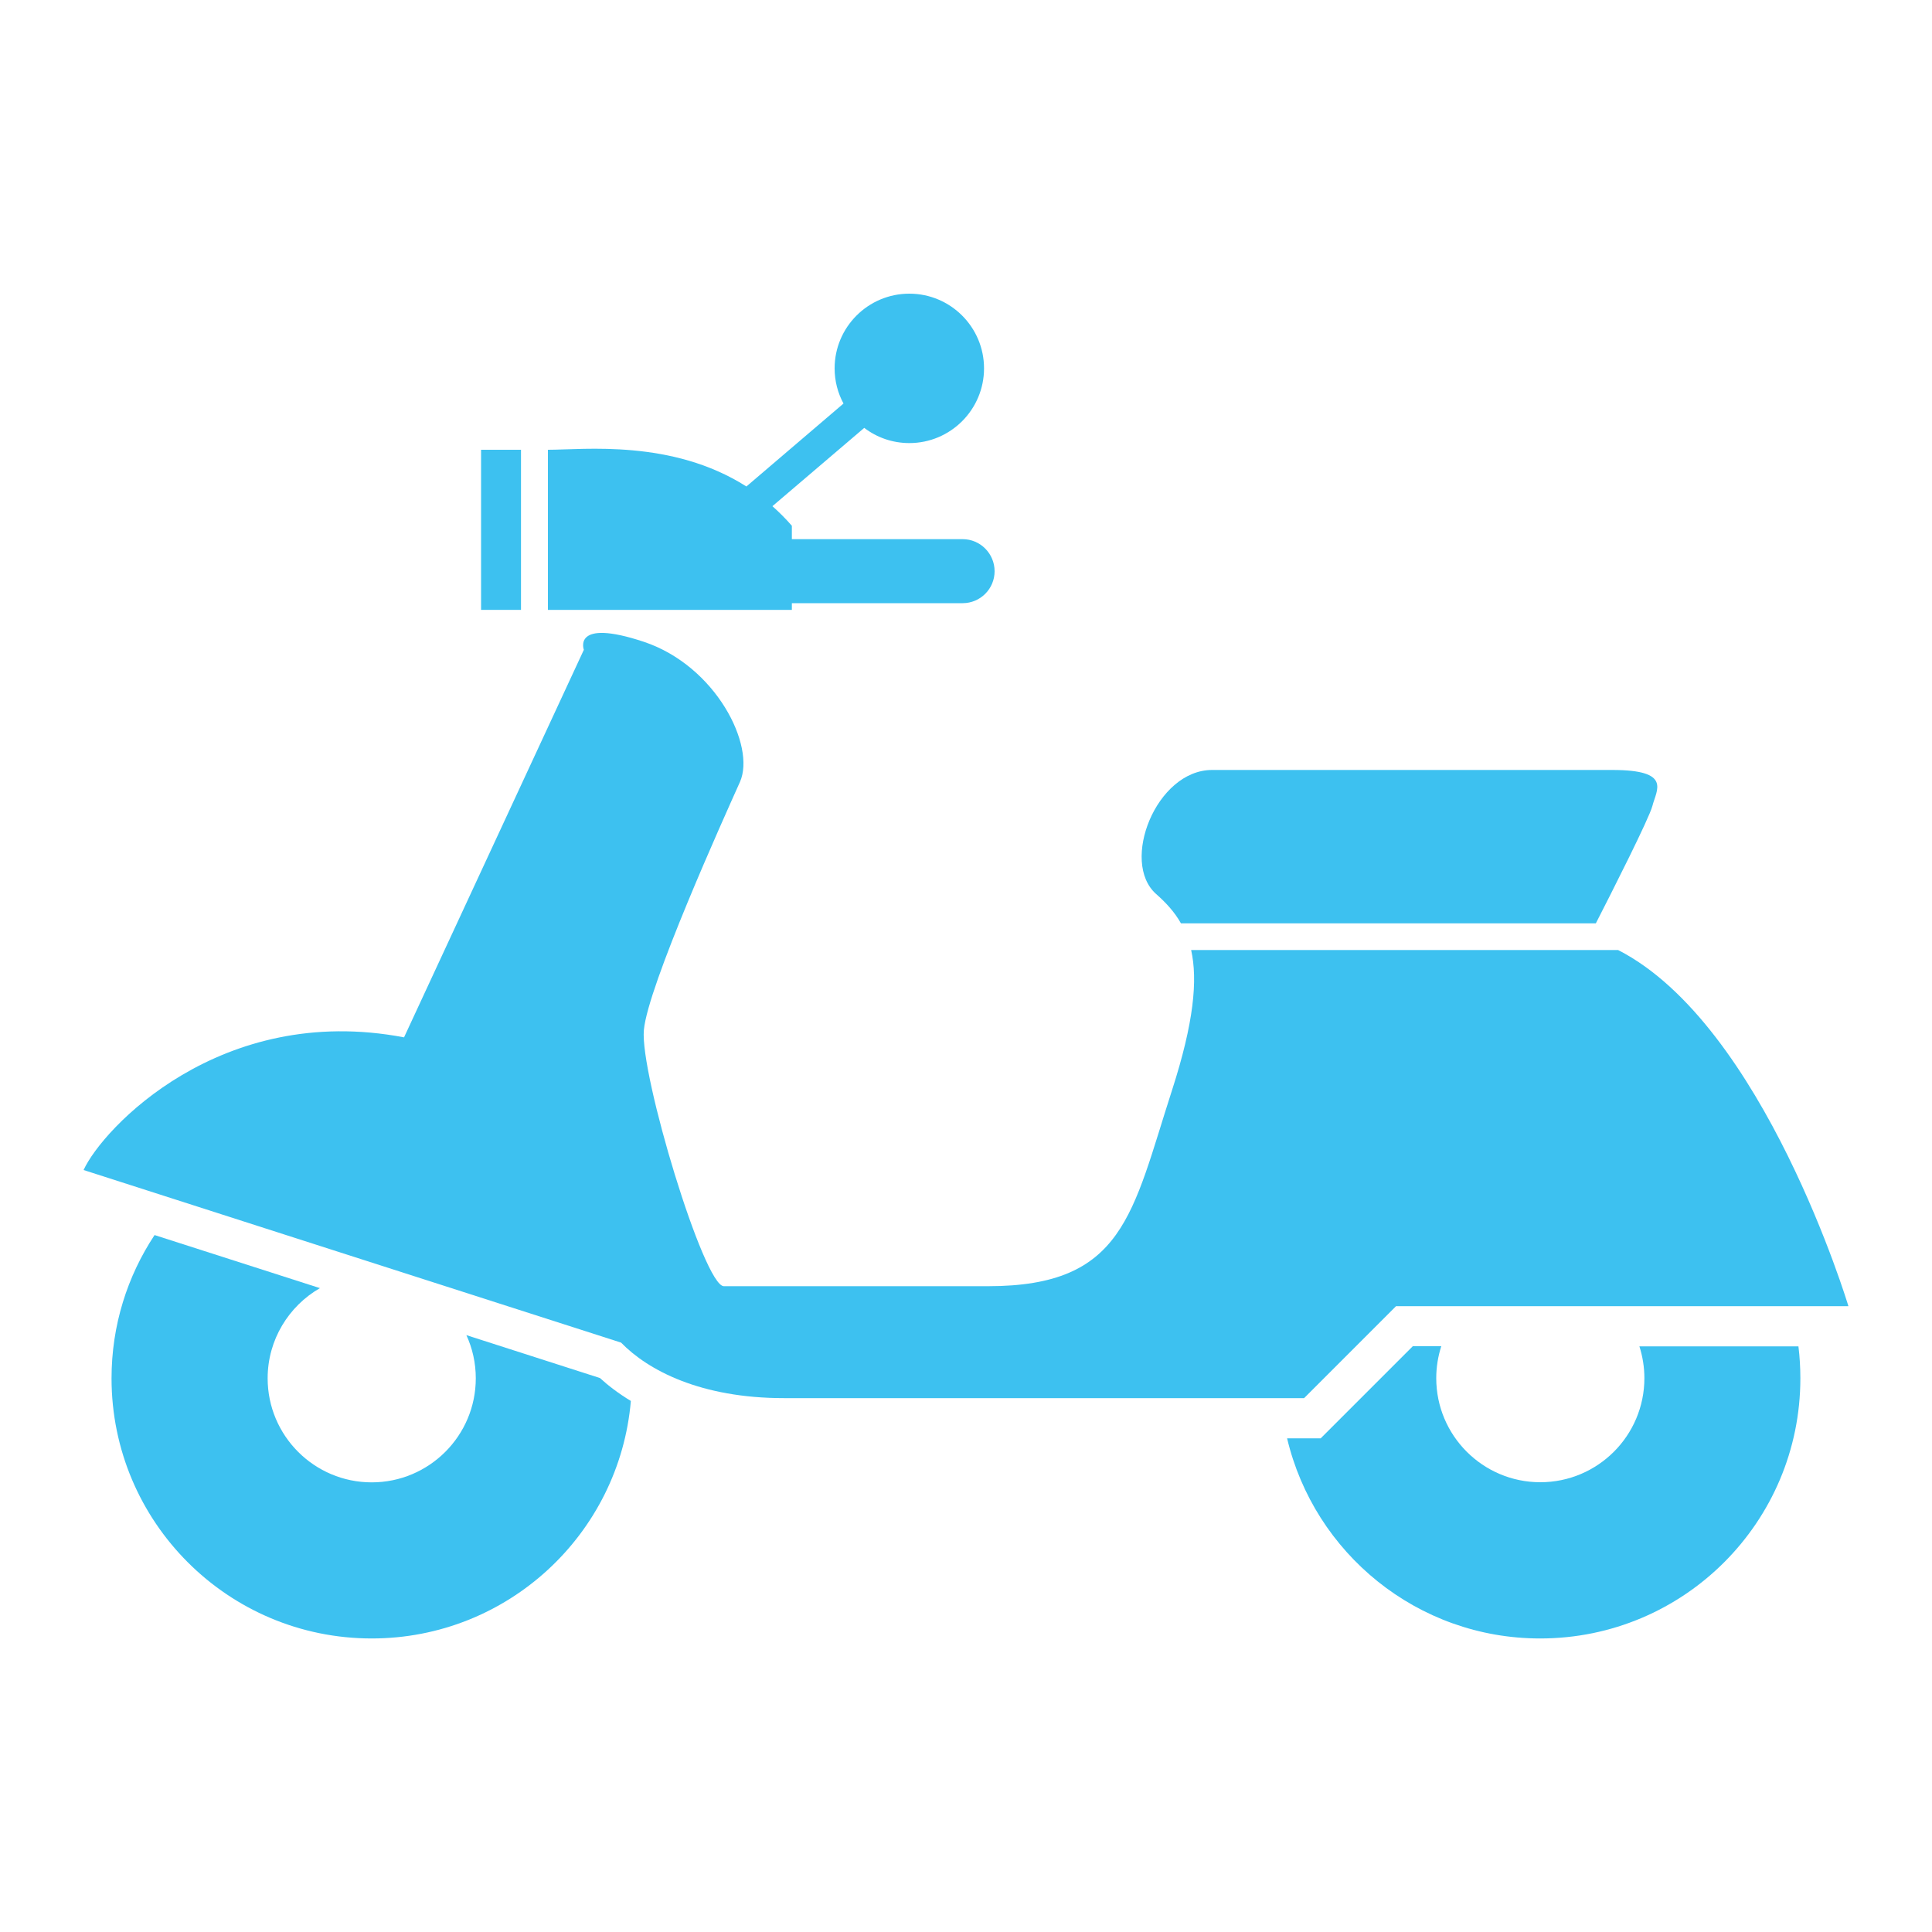 <?xml version="1.0" encoding="UTF-8"?><svg id="_レイヤー_2" xmlns="http://www.w3.org/2000/svg" viewBox="0 0 150 150"><defs><style>.cls-1{fill:#3dc1f0;}</style></defs><rect class="cls-1" x="37.35" y="34.92" width="3.1" height="12.43"/><path class="cls-1" d="m61.48,47.35v-.52h13.26c1.37,0,2.48-1.11,2.48-2.48s-1.11-2.49-2.48-2.49h-13.26v-1.04c-.49-.56-.99-1.06-1.51-1.52l7.13-6.08c.97.74,2.18,1.18,3.5,1.18,3.2,0,5.8-2.6,5.8-5.8s-2.6-5.8-5.8-5.8-5.8,2.6-5.8,5.8c0,.99.25,1.92.69,2.73l-7.54,6.44c-5.78-3.68-12.6-2.85-15.41-2.85v12.43h18.96Z"/><path class="cls-1" d="m36.21,103.66c.47,1.02.73,2.16.73,3.35,0,4.46-3.62,8.08-8.08,8.08s-8.08-3.62-8.08-8.08c0-2.99,1.64-5.61,4.06-7l-12.84-4.12c-2.11,3.19-3.34,7.01-3.34,11.12,0,11.15,9.04,20.2,20.2,20.2,10.56,0,19.23-8.1,20.12-18.44-.99-.6-1.79-1.22-2.4-1.78l-10.37-3.33Z"/><path class="cls-1" d="m127.28,104.52c.25.78.39,1.62.39,2.48,0,4.46-3.62,8.08-8.08,8.08s-8.08-3.62-8.08-8.08c0-.86.14-1.7.39-2.48h-2.21l-7.15,7.15h-2.61c2.11,8.91,10.1,15.54,19.65,15.54,11.16,0,20.2-9.04,20.2-20.2,0-.84-.05-1.67-.15-2.48h-12.36Z"/><path class="cls-1" d="m91.69,71.69h32.21c1.26-2.46,4.14-8.15,4.39-9.11.31-1.24,1.55-2.8-3.11-2.8h-31.07c-4.35,0-7.15,7.15-4.35,9.63.76.67,1.43,1.39,1.93,2.28Z"/><path class="cls-1" d="m108.4,101.41h35.11s-6.56-21.86-17.88-27.65h-33.15c.52,2.33.21,5.63-1.48,10.87-3.11,9.63-3.73,15.23-14.29,15.23h-20.51c-1.55,0-6.53-16.47-6.21-19.89.31-3.42,6.21-16.47,7.46-19.26,1.24-2.8-1.86-9.01-7.46-10.88-5.59-1.86-4.66.62-4.66.62l-13.96,30.09c-14.26-2.72-23.42,7.09-24.88,10.3l41.73,13.4c2.09,2.15,6.18,4.31,12.64,4.31h40.39l7.15-7.15Z"/></svg>